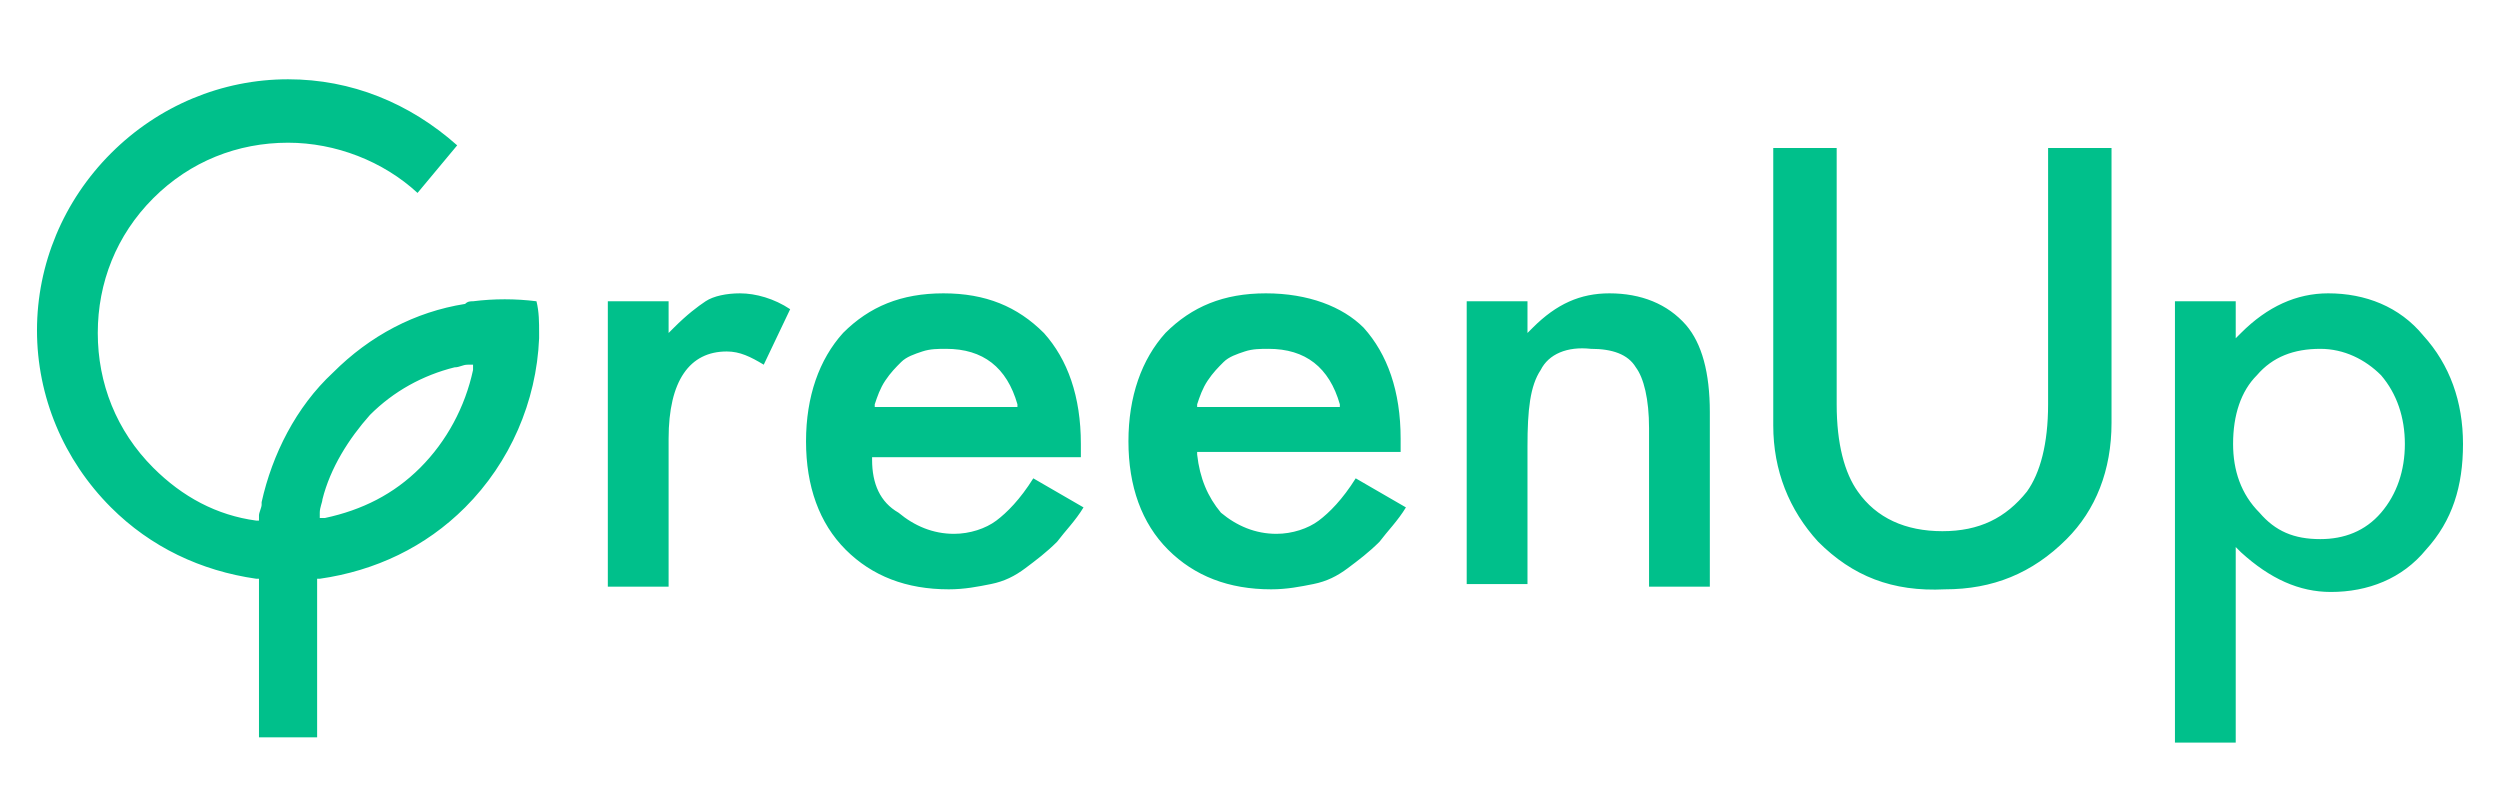 <?xml version="1.0" encoding="utf-8"?>
<!-- Generator: Adobe Illustrator 27.0.1, SVG Export Plug-In . SVG Version: 6.00 Build 0)  -->
<svg version="1.0" id="katman_1" xmlns="http://www.w3.org/2000/svg" xmlns:xlink="http://www.w3.org/1999/xlink" x="0px" y="0px"
	 viewBox="0 0 94.6 30" style="enable-background:new 0 0 94.6 30;" xml:space="preserve">
<style type="text/css">
	.st0{fill:#00C08B;}
</style>
<path class="st0" d="M35.7,11.1c-1.6,0-2.8,0.5-3.8,1.5c-0.9,1-1.4,2.4-1.4,4.1c0,1.7,0.5,3.1,1.5,4.1c1,1,2.3,1.5,3.9,1.5
	c0.6,0,1.1-0.1,1.6-0.2c0.5-0.1,0.9-0.3,1.3-0.6c0.4-0.3,0.8-0.6,1.2-1c0.3-0.4,0.7-0.8,1-1.3l-1.9-1.1c-0.5,0.8-1,1.3-1.4,1.6
	c-0.4,0.3-1,0.5-1.6,0.5c-0.8,0-1.5-0.3-2.1-0.8C33.3,19,33,18.3,33,17.4l0-0.1h7.9l0-0.5c0-1.8-0.5-3.2-1.4-4.2
	C38.5,11.6,37.3,11.1,35.7,11.1L35.7,11.1z M33.1,15.4l0-0.1c0.1-0.3,0.2-0.6,0.4-0.9c0.2-0.3,0.4-0.5,0.6-0.7
	c0.2-0.2,0.5-0.3,0.8-0.4c0.3-0.1,0.6-0.1,0.9-0.1c1.4,0,2.3,0.7,2.7,2.1l0,0.1H33.1L33.1,15.4z M68.8,20.5
	c-1.1-1.2-1.7-2.7-1.7-4.4V5.6h2.4v9.7c0,1.5,0.3,2.6,0.8,3.3c0.7,1,1.8,1.5,3.2,1.5c1.4,0,2.4-0.5,3.2-1.5c0.5-0.7,0.8-1.8,0.8-3.3
	V5.6h2.4v10.4c0,1.8-0.6,3.3-1.7,4.4c-1.3,1.3-2.8,1.9-4.6,1.9C71.6,22.4,70.1,21.8,68.8,20.5L68.8,20.5z M47.9,11.1
	c-1.6,0-2.8,0.5-3.8,1.5c-0.9,1-1.4,2.4-1.4,4.1c0,1.7,0.5,3.1,1.5,4.1c1,1,2.3,1.5,3.9,1.5c0.6,0,1.1-0.1,1.6-0.2
	c0.5-0.1,0.9-0.3,1.3-0.6c0.4-0.3,0.8-0.6,1.2-1c0.3-0.4,0.7-0.8,1-1.3l-1.9-1.1c-0.5,0.8-1,1.3-1.4,1.6c-0.4,0.3-1,0.5-1.6,0.5
	c-0.8,0-1.5-0.3-2.1-0.8c-0.5-0.6-0.8-1.3-0.9-2.2l0-0.1H53l0-0.5c0-1.8-0.5-3.2-1.4-4.2C50.8,11.6,49.5,11.1,47.9,11.1L47.9,11.1z
	 M45.3,15.4l0-0.1c0.1-0.3,0.2-0.6,0.4-0.9c0.2-0.3,0.4-0.5,0.6-0.7c0.2-0.2,0.5-0.3,0.8-0.4c0.3-0.1,0.6-0.1,0.9-0.1
	c1.4,0,2.3,0.7,2.7,2.1l0,0.1H45.3L45.3,15.4z M20.5,12.9L20.5,12.9L20.5,12.9z M20.4,12.6c0-0.4,0-0.8-0.1-1.2
	c-0.8-0.1-1.6-0.1-2.4,0c-0.1,0-0.2,0-0.3,0.1c-1.9,0.3-3.6,1.2-5,2.6c-1.4,1.3-2.3,3.1-2.7,4.9l0,0.1c0,0.1-0.1,0.3-0.1,0.4l0,0.2
	l-0.1,0c-1.5-0.2-2.8-0.9-3.9-2c-1.4-1.4-2.1-3.2-2.1-5.1s0.7-3.7,2.1-5.1c1.4-1.4,3.2-2.1,5.1-2.1c1.8,0,3.6,0.7,4.9,1.9l1.5-1.8
	c-1.8-1.6-4-2.5-6.4-2.5c-2.5,0-4.9,1-6.7,2.8c-1.8,1.8-2.8,4.2-2.8,6.7c0,2.5,1,4.9,2.8,6.7c1.5,1.5,3.4,2.4,5.5,2.7l0.1,0v6H12
	l0-6l0.1,0c2.1-0.3,4-1.2,5.5-2.7c1.7-1.7,2.7-4,2.8-6.4L20.4,12.6L20.4,12.6z M17.9,14c-0.3,1.4-1,2.7-2,3.7c-1,1-2.2,1.6-3.6,1.9
	l-0.2,0l0-0.2c0-0.2,0.1-0.4,0.1-0.5c0.3-1.2,1-2.3,1.8-3.2c0.9-0.9,2-1.5,3.2-1.8c0.2,0,0.3-0.1,0.5-0.1l0.2,0L17.9,14L17.9,14z
	 M58.3,14c-0.4,0.6-0.5,1.5-0.5,2.9v5.2h-2.3V11.4h2.3v1.2l0.2-0.2c0.9-0.9,1.8-1.3,2.9-1.3c1.2,0,2.2,0.4,2.9,1.2
	c0.6,0.7,0.9,1.8,0.9,3.3v6.6h-2.3v-6c0-1.1-0.2-1.9-0.5-2.3c-0.3-0.5-0.9-0.7-1.7-0.7C59.3,13.1,58.6,13.4,58.3,14L58.3,14z
	 M88.2,22.4c1.4,0,2.7-0.5,3.6-1.6c1-1.1,1.4-2.4,1.4-4c0-1.6-0.5-3-1.5-4.1c-0.9-1.1-2.2-1.6-3.6-1.6c-1.2,0-2.3,0.5-3.3,1.5
	l-0.2,0.2v-1.4h-2.3v16.7h2.3v-7.4l0.2,0.2C85.9,21.9,87,22.4,88.2,22.4L88.2,22.4z M84.5,16.8c0-1.1,0.3-2,0.9-2.6
	c0.6-0.7,1.4-1,2.4-1c0.9,0,1.7,0.4,2.3,1c0.6,0.7,0.9,1.6,0.9,2.6c0,1-0.3,1.9-0.9,2.6c-0.6,0.7-1.4,1-2.3,1c-1,0-1.7-0.3-2.3-1
	C84.8,18.7,84.5,17.8,84.5,16.8L84.5,16.8z M25.3,16.6v5.6H23V11.4h2.3v1.2l0.2-0.2c0.5-0.5,0.9-0.8,1.2-1c0.3-0.2,0.8-0.3,1.3-0.3
	c0.6,0,1.3,0.2,1.9,0.6l-1,2.1c-0.5-0.3-0.9-0.5-1.4-0.5C26.1,13.3,25.3,14.4,25.3,16.6L25.3,16.6z"/>
</svg>
